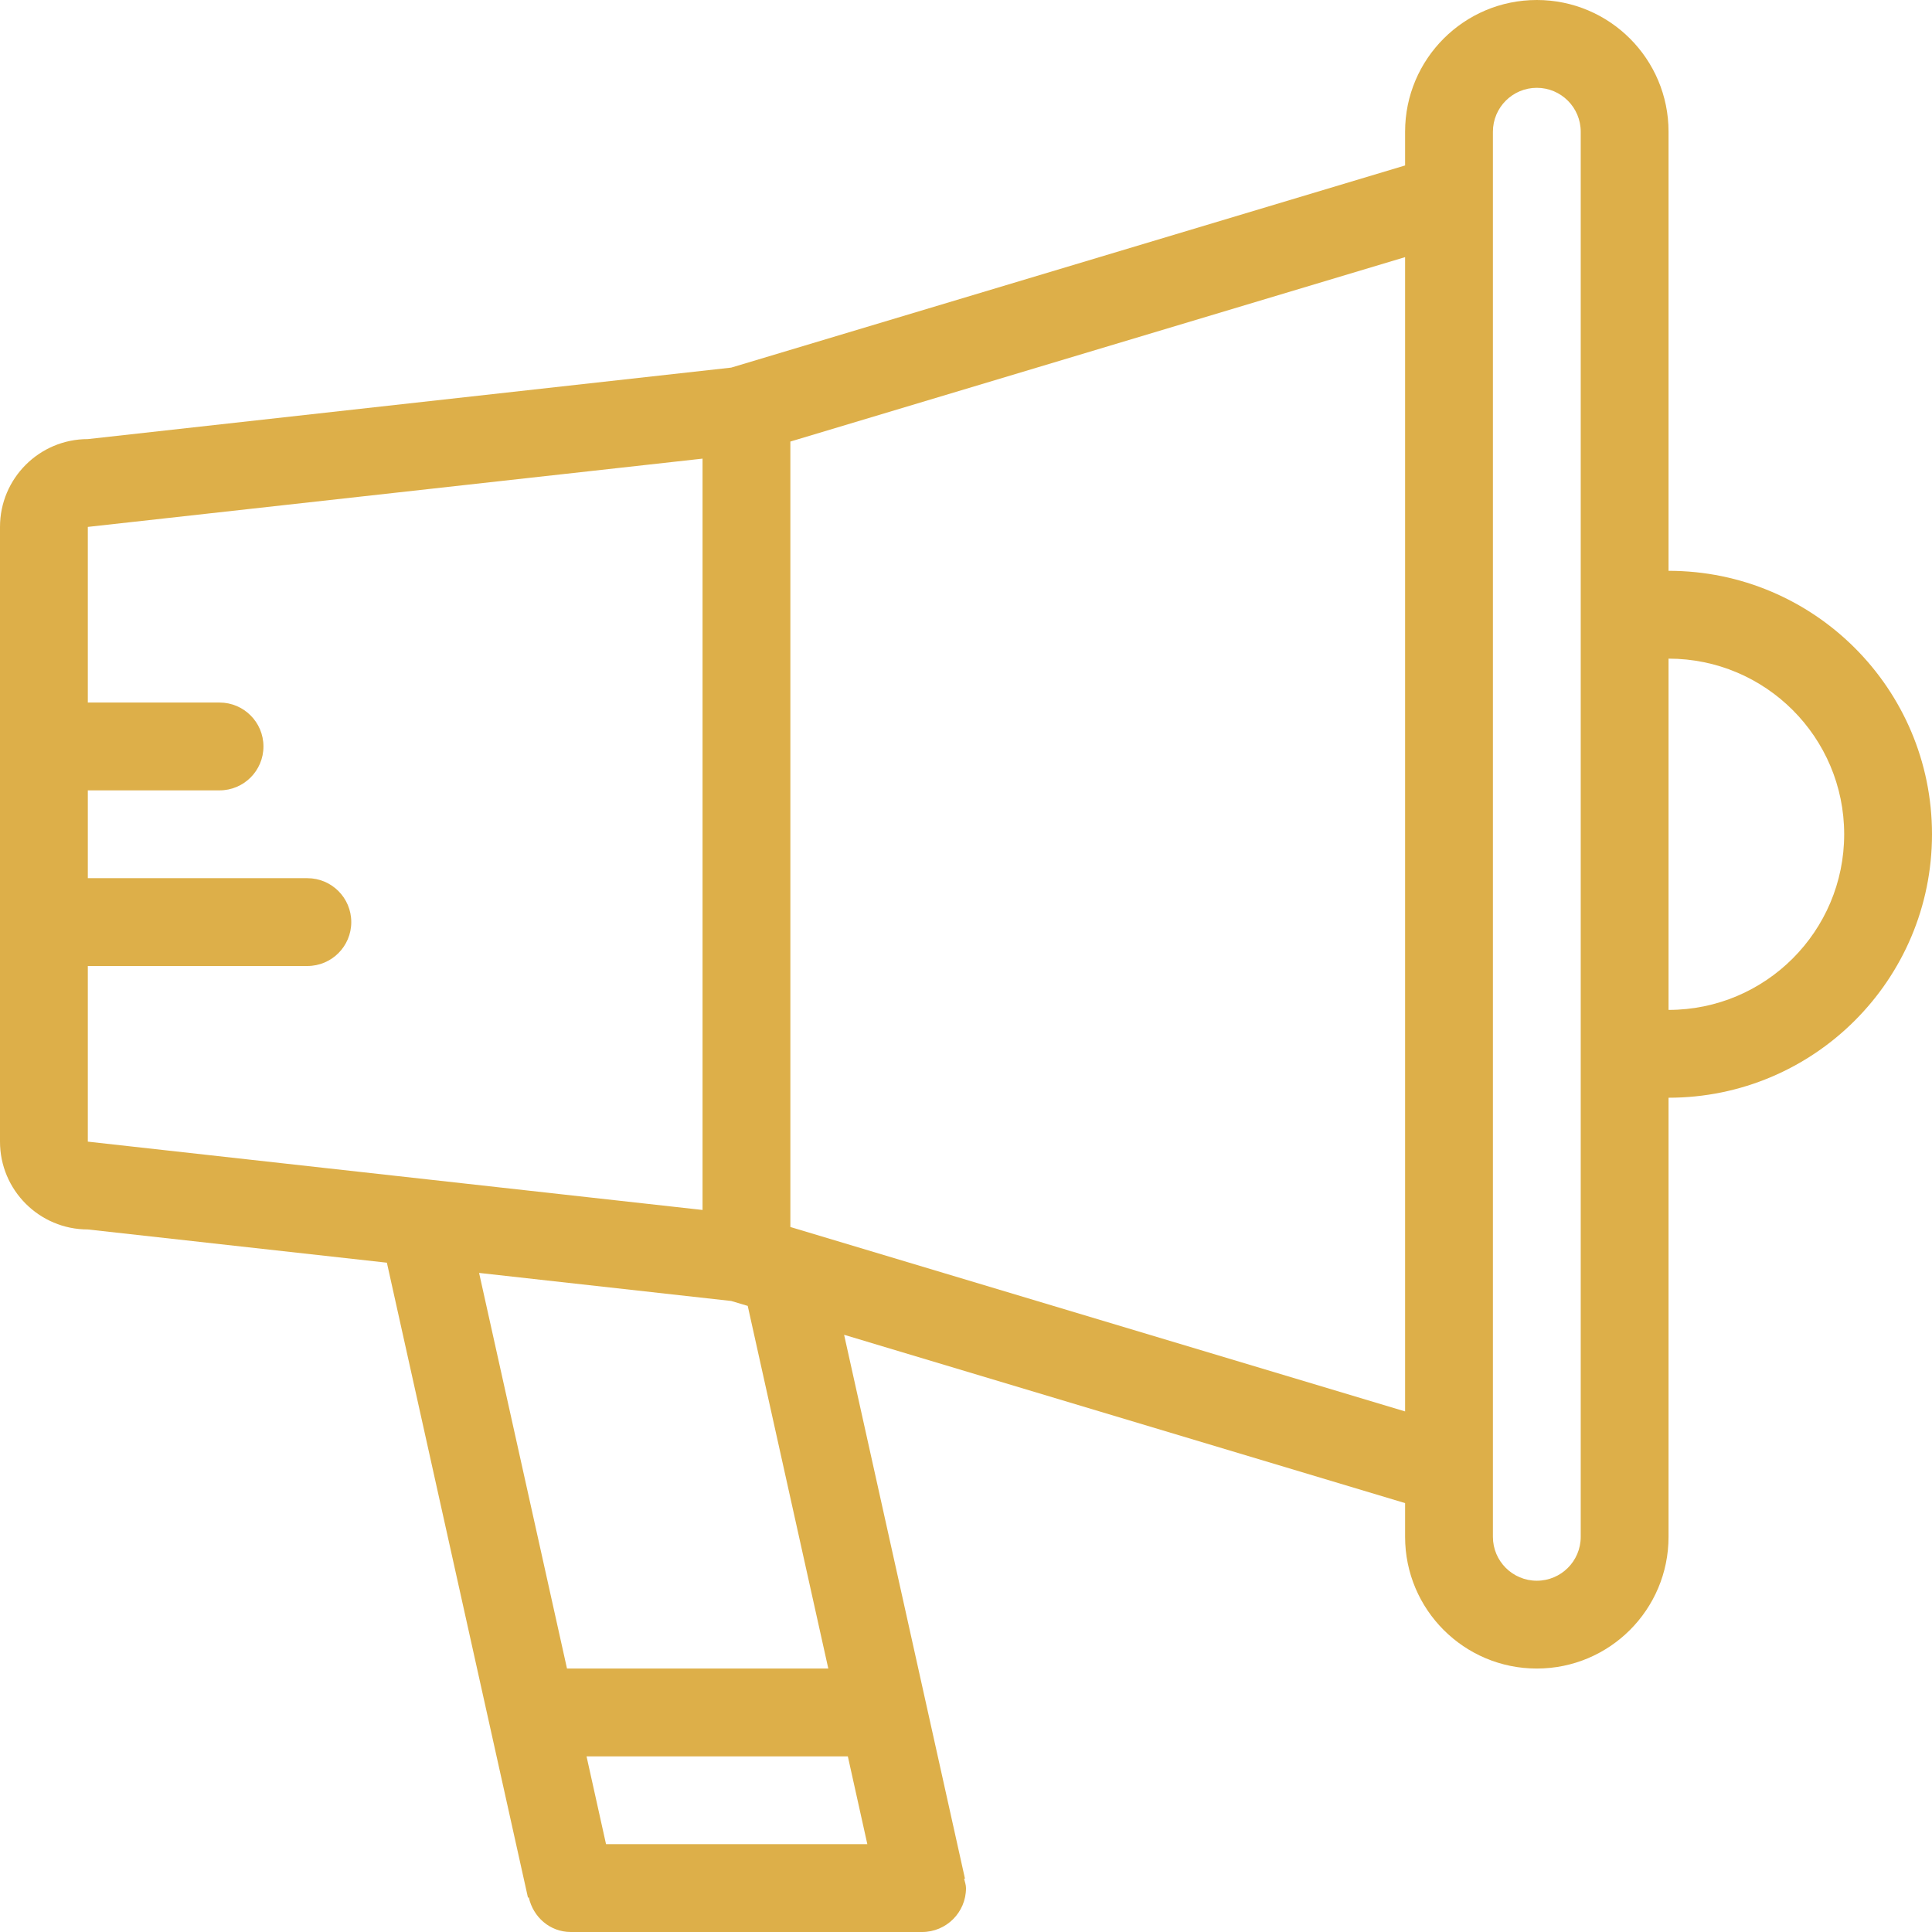 <?xml version="1.0" encoding="UTF-8" standalone="no"?>
<svg width="44px" height="44px" viewBox="0 0 44 44" version="1.1" xmlns="http://www.w3.org/2000/svg" xmlns:xlink="http://www.w3.org/1999/xlink" xmlns:sketch="http://www.bohemiancoding.com/sketch/ns">
    <!-- Generator: Sketch 3.3 (11970) - http://www.bohemiancoding.com/sketch -->
    <title>Imported Layers</title>
    <desc>Created with Sketch.</desc>
    <defs></defs>
    <g id="Page-1" stroke="none" stroke-width="1" fill="none" fill-rule="evenodd" sketch:type="MSPage">
        <g id="Features" sketch:type="MSArtboardGroup" transform="translate(-358, -784)" fill="#DDAF49">
            <path d="M396,797 L396,787 C396,785.343 394.657,784 393,784 C391.343,784 390,785.343 390,787 L390,787.768 L374.653,792.372 L360,794 C358.896,794 358,794.895 358,796 L358,810 C358,811.104 358.896,812 360,812 L366.811,812.757 L370.024,827.217 L370.043,827.213 C370.143,827.66 370.523,828 371,828 L379,828 C379.552,828 380,827.553 380,827 C380,826.925 379.973,826.857 379.957,826.787 L379.976,826.783 L377.224,814.399 L390,818.232 L390,819 C390,820.657 391.343,822 393,822 C394.657,822 396,820.657 396,819 L396,809 C399.314,809 402,806.313 402,803 C402,799.686 399.314,797 396,797 L396,797 Z M360,810 L360,806 L365,806 C365.552,806 366,805.553 366,805 C366,804.447 365.552,804 365,804 L360,804 L360,802 L363,802 C363.552,802 364,801.553 364,801 C364,800.448 363.552,800 363,800 L360,800 L360,796 L374,794.445 L374,811.556 L360,810 L360,810 Z M370.913,822 L368.911,812.99 L374.654,813.629 L375.029,813.741 L376.864,822 L370.913,822 L370.913,822 Z M377.309,824 L377.753,826 L371.802,826 L371.358,824 L377.309,824 L377.309,824 Z M390,816.144 L376,811.944 L376,794.056 L390,789.856 L390,816.144 L390,816.144 Z M394,819 C394,819.553 393.552,820 393,820 C392.448,820 392,819.553 392,819 L392,787 C392,786.448 392.448,786 393,786 C393.552,786 394,786.448 394,787 L394,819 L394,819 Z M396,807 L396,799 C398.209,799 400,800.791 400,803 C400,805.209 398.209,807 396,807 L396,807 Z" id="Imported-Layers" sketch:type="MSShapeGroup"></path>
        </g>
    </g>
</svg>